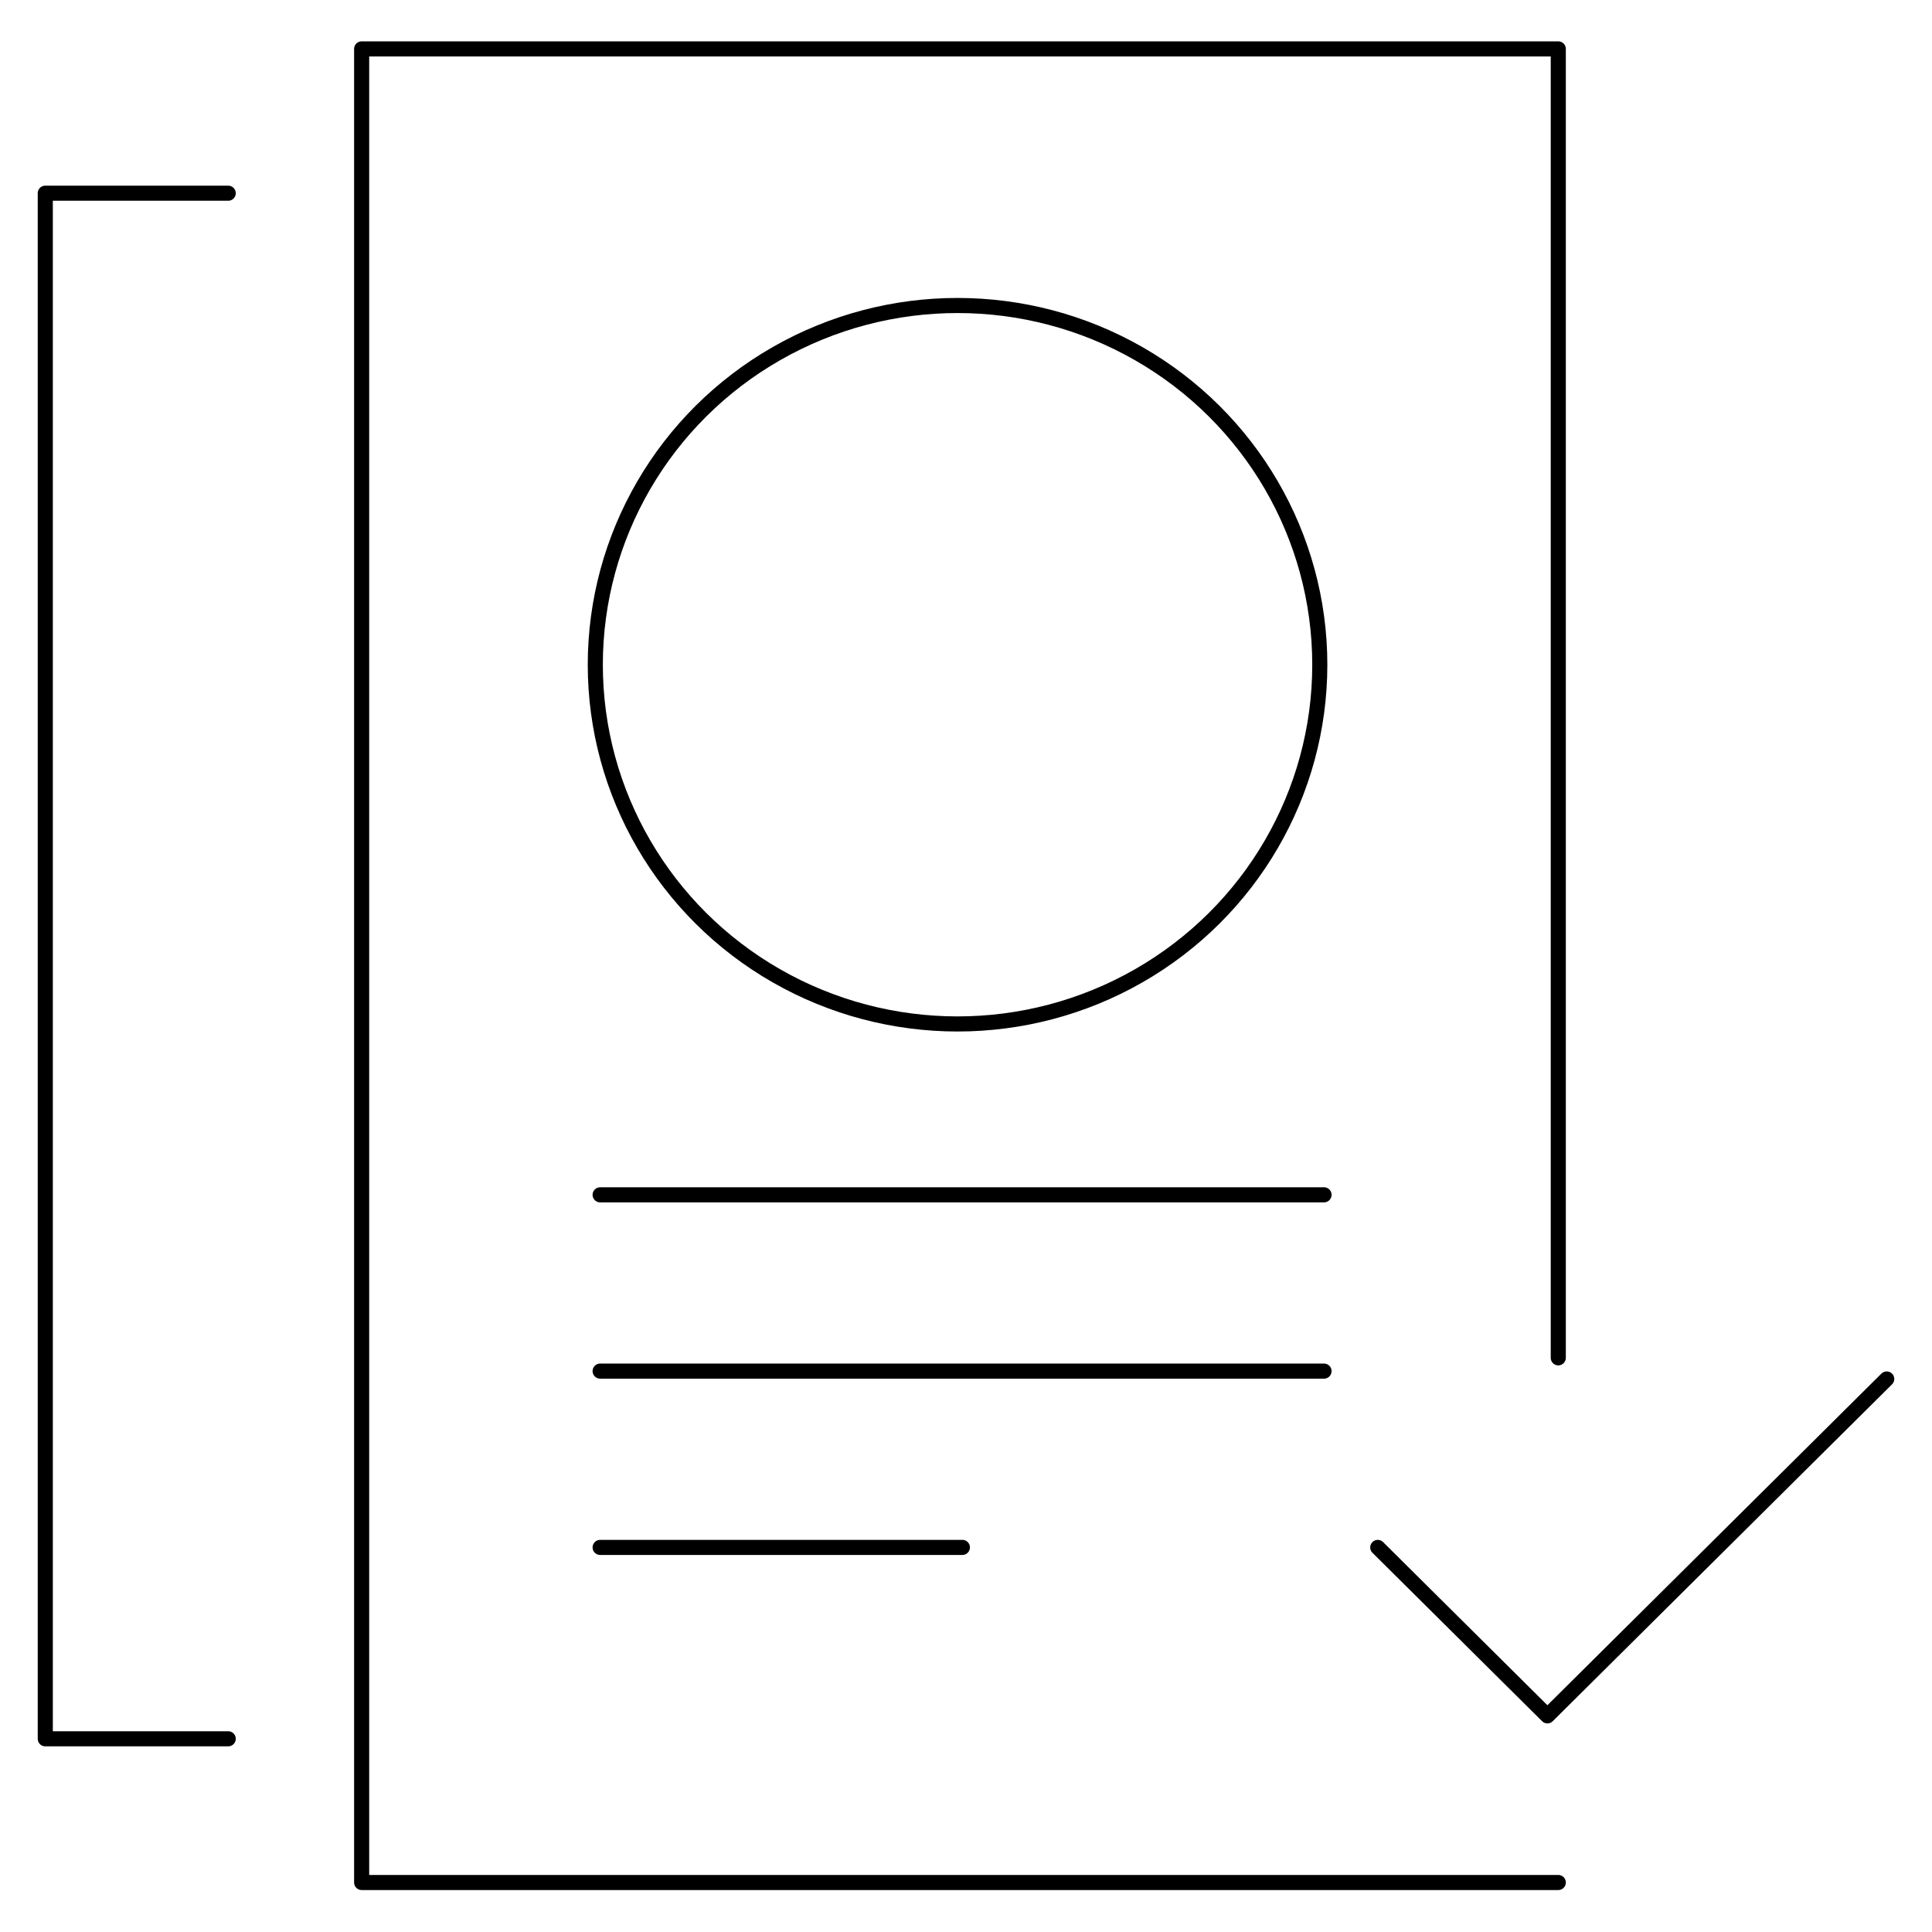<?xml version="1.0" encoding="utf-8"?>
<svg xmlns="http://www.w3.org/2000/svg" height="64" viewBox="0 0 64 64" width="64">
  <g style="stroke:#000000;stroke-width:.5;fill:none;fill-rule:evenodd;stroke-linecap:round;stroke-linejoin:round">
    <path d="m62.5 45.68-11.24 11.16-5.62-5.58"/>
    <ellipse cx="31.72" cy="22.02" rx="12" ry="11.9"/>
    <path d="m51.62 62.36h-39.64v-60.74h39.64v43.36"/>
    <path d="m7.56 57.6h-6.06v-51.2h6.06"/>
    <path d="m19.88 39.58h23.98"/>
    <path d="m19.88 45.42h23.98"/>
    <path d="m19.88 51.26h12"/>
  </g>
</svg>
